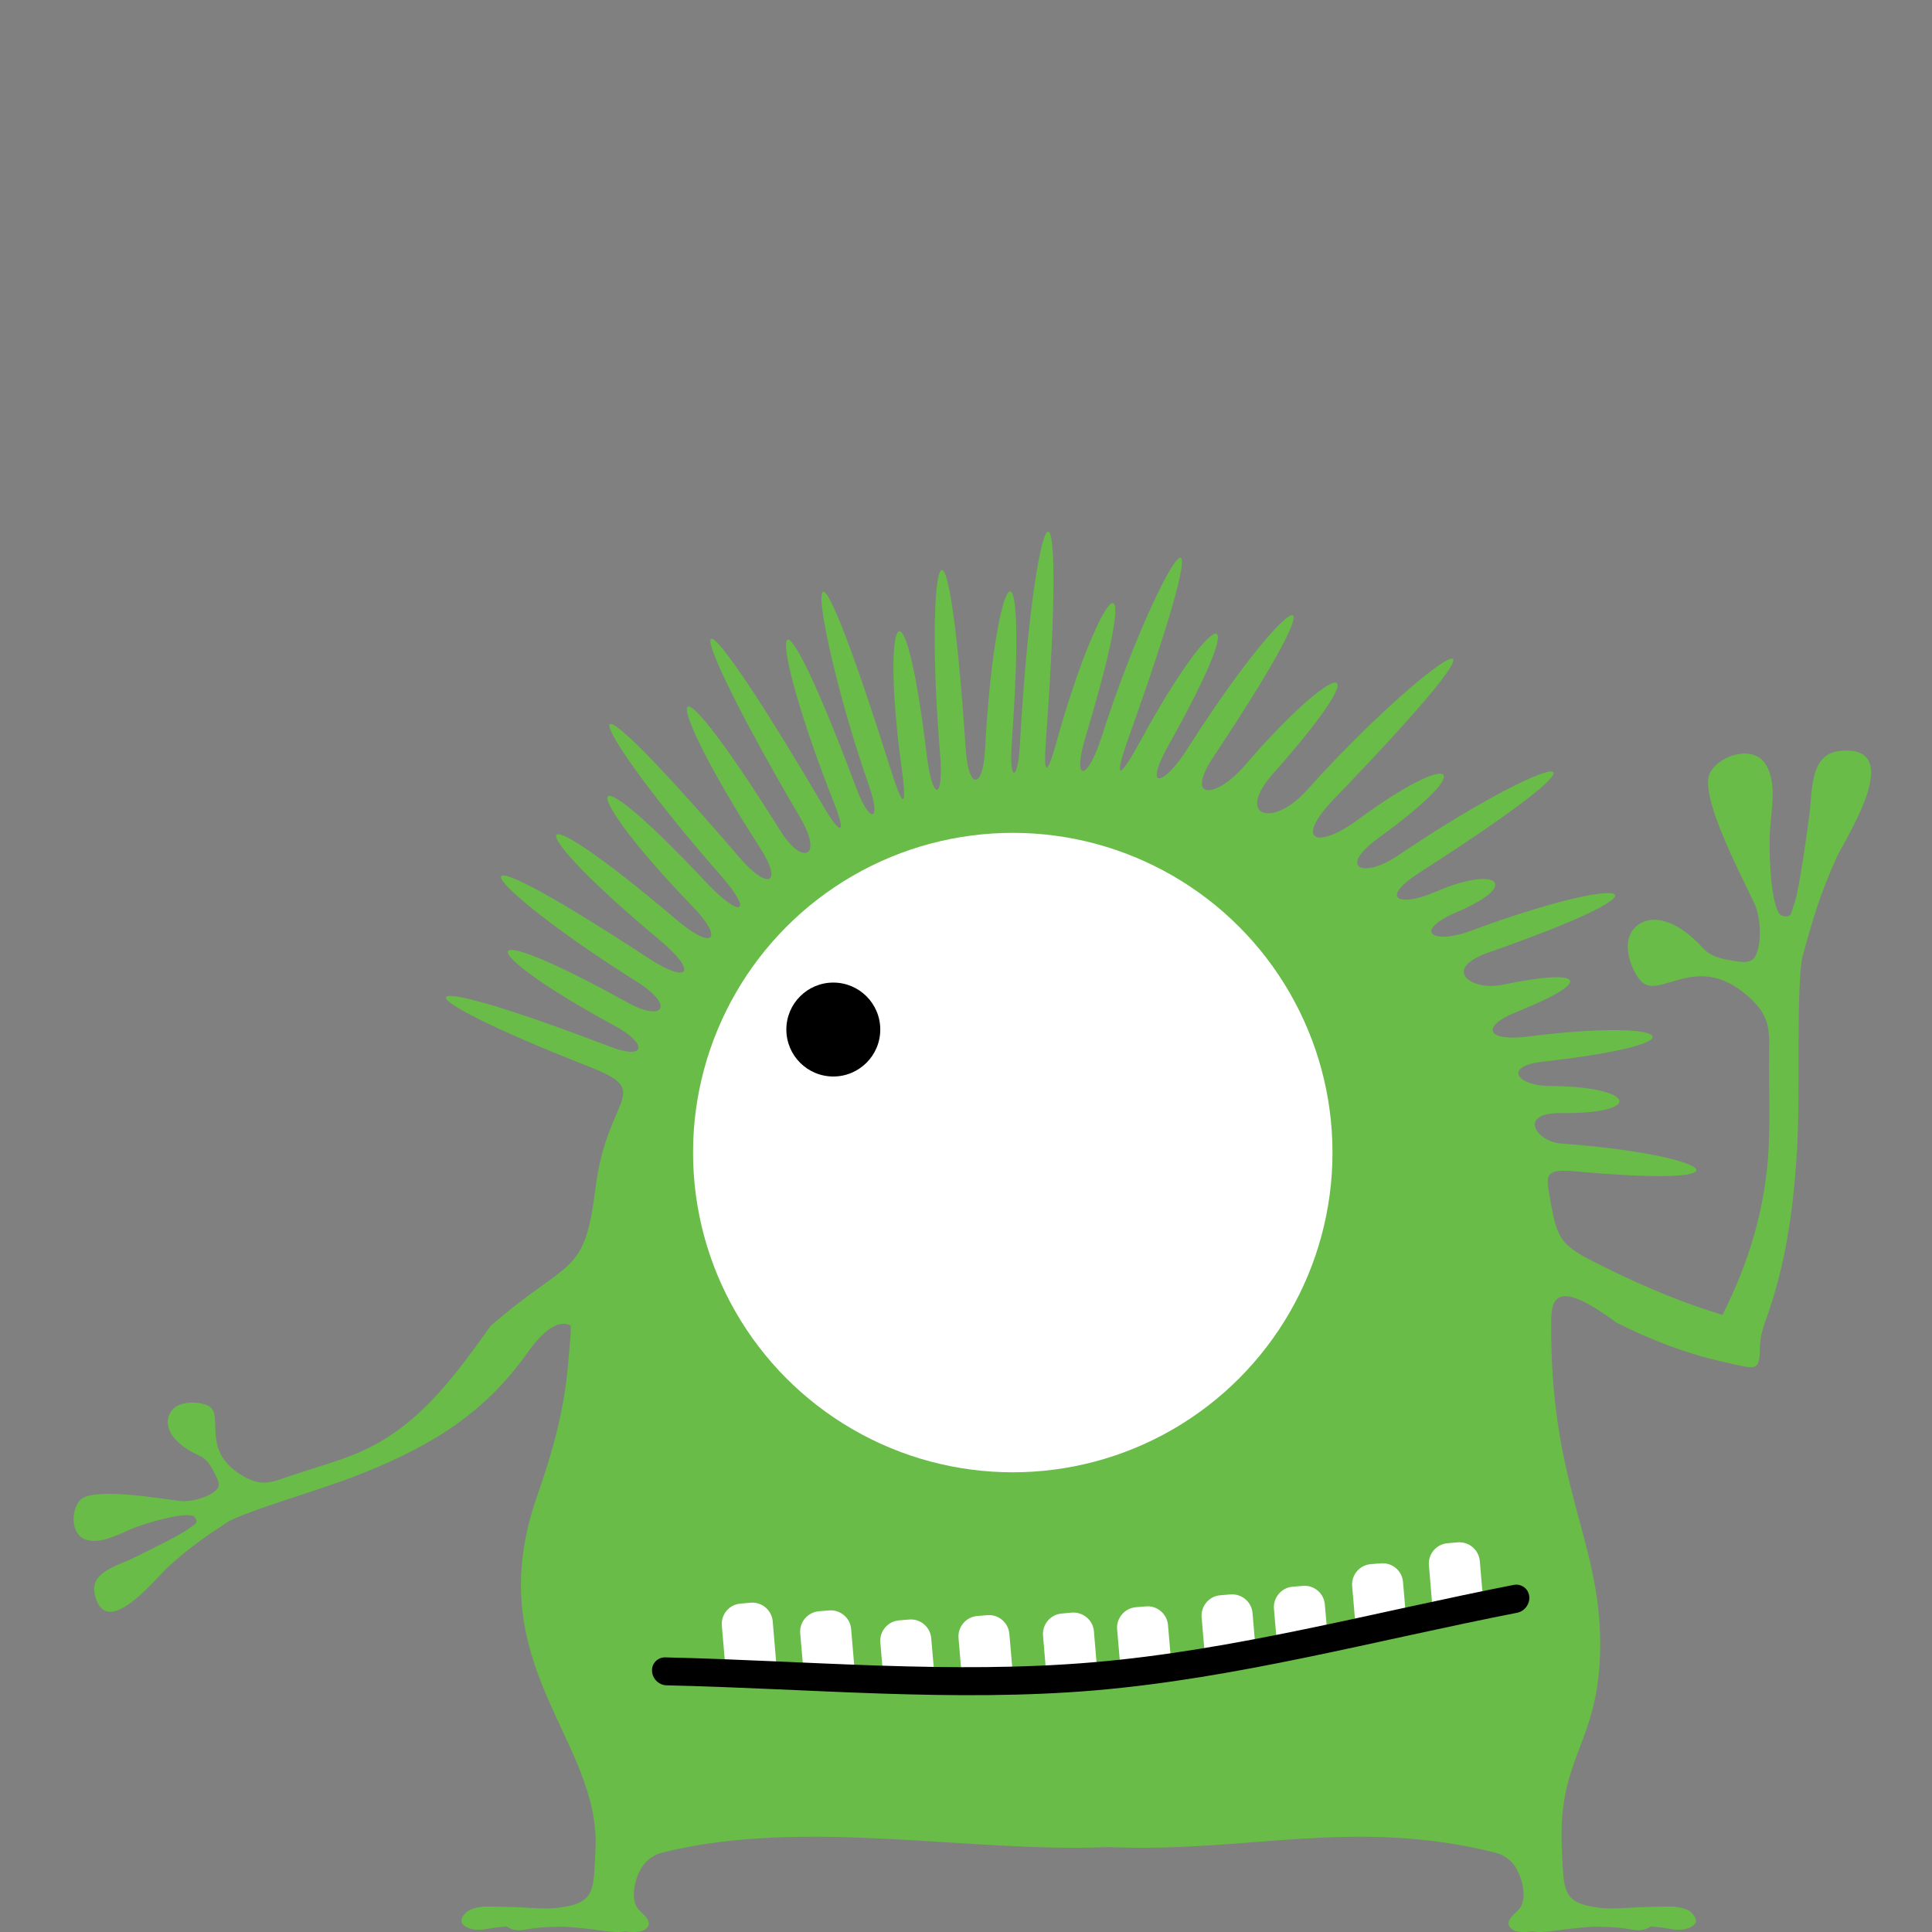 <?xml version="1.0" encoding="iso-8859-1"?>
<!-- Generator: Adobe Illustrator 16.0.0, SVG Export Plug-In . SVG Version: 6.00 Build 0)  -->
<!DOCTYPE svg PUBLIC "-//W3C//DTD SVG 1.1//EN" "http://www.w3.org/Graphics/SVG/1.1/DTD/svg11.dtd">
<svg version="1.1" xmlns="http://www.w3.org/2000/svg" xmlns:xlink="http://www.w3.org/1999/xlink" x="0px" y="0px" width="150px"
	 height="150px" viewBox="0 0 150 150" style="enable-background:new 0 0 150 150;" xml:space="preserve">
<rect x="0" y="0" width="150" height="150" fill="#808080" stroke="none"/>
<g id="_x30_3_x5F_01">
	<rect style="fill:none;" width="150" height="150"/>
	<g>
		<path style="fill-rule:evenodd;clip-rule:evenodd;fill:#69BC47;" d="M38.093,102.941c-3.051,4.284-5.935,8.2-10.82,10.069
			c-1.721,0.662-3.534,1.153-5.281,1.765c-0.992,0.353-1.738,0.553-2.89-0.053c-3.802-1.99-1.473-5.007-3.029-5.623
			c-0.773-0.312-2.104-0.315-2.691,0.357c-0.681,0.763-0.608,2.339,2.117,3.573c0.64,0.283,0.97,0.968,1.292,1.604
			c0.228,0.445,0.238,0.744,0.086,0.947c-0.321,0.438-1.423,0.952-2.657,0.974c-0.896-0.038-6.964-1.205-7.993-0.09
			c-0.756,0.814-0.722,2.663,0.401,3.063c1.108,0.395,2.493-0.361,3.489-0.784c1.345-0.574,4.649-1.479,4.999-0.95
			c0.33,0.501,0.065,0.479-0.503,0.922c-0.572,0.451-3.988,2.13-4.566,2.387c-1.258,0.573-3.087,1.071-2.68,2.734
			c0.833,3.461,4.433-0.94,5.578-2.083c1.712-1.561,2.825-2.331,4.761-3.606c0.682-0.41,2.947-1.188,4.874-1.824
			c1.84-0.603,3.594-1.164,5.397-1.872c6.05-2.382,9.895-5.087,12.956-9.404c1.446-2.036,2.544-2.54,3.359-2.146
			c0.073,0.438-0.06,1.495-0.203,3.194c-0.285,3.337-1.173,6.61-2.369,10.002h0c-4.645,13.171,4.963,18.922,4.513,27.545
			c-0.166,3.101,0.043,4.126-2.924,4.477c-1.095,0.129-2.187-0.02-3.281-0.051c-0.816-0.029-1.633-0.044-2.459-0.044
			c-0.614,0.075-1.105,0.188-1.373,0.449c-0.626,0.603-0.367,0.975,0.097,1.182c0.496,0.221,0.999,0.199,1.502,0.108
			c0.498-0.092,0.947-0.145,1.39-0.182c0.057-0.003,0.113-0.008,0.169-0.014c0.063,0.063,0.146,0.108,0.238,0.147
			c0.406,0.186,0.82,0.168,1.234,0.088c0.414-0.074,0.779-0.118,1.145-0.148c0.614-0.045,1.24-0.068,1.881-0.062
			c0.988,0.062,1.968,0.17,2.907,0.303c0.587,0.08,1.241,0.158,1.762,0.058c0.643,0.076,1.321,0.101,1.668-0.235
			c0.598-0.581-0.427-1.191-0.691-1.565c-0.654-0.921-0.085-2.796,0.608-3.542c0.431-0.455,0.893-0.679,1.393-0.798
			c11.045-2.715,23.654,0.057,34.554-0.407c10.899,0.464,18.9-2.308,29.944,0.407c0.505,0.119,0.961,0.343,1.396,0.798
			c0.69,0.746,1.262,2.621,0.61,3.542c-0.271,0.374-1.291,0.984-0.695,1.565c0.344,0.336,1.025,0.312,1.672,0.235
			c0.516,0.101,1.169,0.022,1.762-0.058c0.936-0.133,1.917-0.241,2.903-0.303c0.641-0.007,1.269,0.017,1.884,0.062
			c0.362,0.03,0.731,0.074,1.143,0.148c0.412,0.08,0.826,0.098,1.237-0.088c0.087-0.039,0.172-0.084,0.239-0.147
			c0.055,0.006,0.109,0.011,0.163,0.014c0.444,0.037,0.895,0.09,1.392,0.182c0.5,0.091,1.003,0.112,1.502-0.108
			c0.463-0.207,0.723-0.579,0.098-1.182c-0.268-0.261-0.759-0.374-1.374-0.449c-0.824,0-1.643,0.015-2.457,0.044
			c-1.098,0.031-2.183,0.18-3.283,0.051c-2.96-0.351-2.757-1.376-2.923-4.477c-0.385-7.404,2.974-8.203,2.974-15.998
			c0-8.204-3.961-12.398-3.801-25.21c0.025-2.015,0.841-2.856,5.074,0.262c2.819,1.418,5.526,2.422,8.273,3.037
			c2.571,0.581,2.817,0.802,2.852-1.033c0.024-0.979,0.204-1.497,0.529-2.419c1.33-3.714,2.05-7.854,2.342-12.855
			c0.155-2.672,0.127-5.221,0.131-7.901c0-2.812,0.049-6.117,0.292-7.196c0.841-3.09,1.378-4.891,2.687-7.812
			c1.01-1.992,5.241-8.629,0.325-8.23c-2.356,0.188-2.22,2.797-2.438,4.706c-0.087,0.869-0.818,6.085-1.154,7.03
			c-0.346,0.939-0.208,1.282-1.006,1.066c-0.838-0.238-1.077-4.97-0.897-6.987c0.118-1.482,0.519-3.628-0.482-4.919
			c-1.008-1.307-3.446-0.548-4.194,0.794c-1.024,1.83,3.127,9.307,3.565,10.466c0.506,1.626,0.302,3.301-0.13,3.917
			c-0.209,0.284-0.606,0.392-1.281,0.29c-0.976-0.149-2.022-0.29-2.672-1.003c-2.793-3.056-4.9-2.468-5.612-1.245
			c-0.623,1.062-0.042,2.813,0.695,3.693c1.478,1.778,4.441-2.587,8.698,1.551c1.294,1.251,1.348,2.328,1.323,3.773
			c-0.052,2.565,0.085,5.156-0.042,7.709c-0.224,4.613-1.543,8.922-3.585,12.959c-2.895-0.876-5.748-2.049-8.557-3.414
			c-3.839-1.881-4.212-2.065-4.773-5.306c-0.345-1.995-0.67-2.659,1.807-2.432c14.72,1.353,10.685-1.3-0.985-2.151
			c-1.97-0.143-3.408-2.398-0.057-2.364c6.608,0.073,5.805-2.088-0.903-2.105c-2.385-0.004-3.695-1.527-0.422-1.896
			c12.997-1.466,9.769-3.342-1.122-1.952c-3.482,0.444-3.644-0.823-1.084-1.853c6.6-2.658,4.996-3.405-1.015-2.154
			c-2.381,0.496-4.772-1.207-1.02-2.522c15.683-5.482,10.537-6.106-1.438-1.661c-2.917,1.079-4.575,0.044-1.015-1.48
			c5.046-2.16,3.031-3.619-1.662-1.568c-2.81,1.225-4.538,0.61-1.212-1.524c17.684-11.34,9.71-9.038-1.721-1.292
			c-2.733,1.851-4.744,0.979-1.53-1.352c8.092-5.867,5.752-6.844-1.585-1.427c-3.143,2.32-5.068,1.722-1.817-1.653
			c17.321-17.969,6.482-10.296-2.111-0.674c-2.742,3.067-5.601,2.061-2.673-1.238c8.67-9.768,4.896-8.886-2.224-0.604
			c-2.15,2.497-4.719,2.773-2.361-0.769c11.087-16.65,5.307-12.177-2.056-0.563c-1.825,2.88-3.511,3.353-1.435-0.345
			c6.863-12.222,3.365-10.542-2.144-0.394c-1.549,2.854-2.357,3.694-0.943-0.263c8.445-23.642,1.838-12.429-2.156,0.112
			c-1.096,3.442-2.322,3.559-1.219-0.096c4.837-16.026,1.032-11.47-2.305,0.58c-0.646,2.327-0.999,2.678-0.797-0.102
			c1.803-24.798-0.969-18.631-2.011,0.164c-0.165,2.98-0.849,2.926-0.637-0.03c1.319-18.395-1.362-13.082-2.071,0.455
			c-0.16,3.059-1.286,3.176-1.502-0.082c-1.487-22.389-3.213-14.268-1.993,0.346c0.312,3.724-0.586,3.815-1.03,0.138
			c-1.786-14.851-3.577-10.874-1.949,1.004c0.374,2.727,0.258,3.633-0.839,0.151c-7.841-24.871-5.956-10.971-1.719,1.167
			c1.05,3.009,0.056,2.958-0.93,0.326c-7.056-18.813-6.946-12.014-1.766,1.063c1.021,2.579,0.488,2.5-0.791,0.324
			c-11.491-19.574-11.349-15.363-1.825,0.84c1.811,3.079,0.144,3.711-1.498,1.084c-9.648-15.403-9.255-10.59-1.686,1.15
			c1.941,3.008,0.617,3.36-1.512,0.879c-15.052-17.547-11.4-9.937-1.526,1.309c2.753,3.137,1.494,3.338-1.028,0.651
			c-10.354-11.036-9.866-7.241-1.139,1.783c2.519,2.602,1.61,3.459-1.137,1.13c-12.67-10.749-11.982-7.312-1.479,1.432
			c3.134,2.605,2.388,3.565-0.877,1.424c-17.113-11.23-12.804-5.666-0.794,1.897c2.975,1.87,2.037,3.142-0.738,1.604
			c-12.573-6.972-11.859-4.088-1.056,1.773c2.744,1.488,2.418,2.695-0.266,1.668c-16.795-6.436-16.689-4.355-1.708,1.52
			c5.176,2.029,1.459,2.142,0.545,9.443C45.364,99.208,44.301,97.559,38.093,102.941z"/>
		<path style="fill-rule:evenodd;clip-rule:evenodd;fill:#FFFFFF;" d="M115.202,124.855l-3.953,0.334l-0.309-3.66
			c-0.078-0.867,0.576-1.639,1.441-1.713l0.787-0.069c0.873-0.072,1.646,0.576,1.723,1.444L115.202,124.855z"/>
		<path style="fill-rule:evenodd;clip-rule:evenodd;fill:#FFFFFF;" d="M109.239,126.478l-3.944,0.337l-0.313-3.663
			c-0.075-0.869,0.571-1.639,1.441-1.712l0.792-0.063c0.869-0.074,1.641,0.57,1.715,1.441L109.239,126.478z"/>
		<path style="fill-rule:evenodd;clip-rule:evenodd;fill:#FFFFFF;" d="M66.393,130.139l-3.949,0.334l-0.315-3.662
			c-0.075-0.867,0.575-1.638,1.45-1.713l0.79-0.066c0.864-0.072,1.642,0.574,1.712,1.446L66.393,130.139z"/>
		<path style="fill-rule:evenodd;clip-rule:evenodd;fill:#FFFFFF;" d="M72.616,130.839l-3.955,0.344l-0.311-3.662
			c-0.077-0.869,0.574-1.639,1.449-1.714l0.788-0.067c0.865-0.078,1.641,0.577,1.713,1.449L72.616,130.839z"/>
		<path style="fill-rule:evenodd;clip-rule:evenodd;fill:#FFFFFF;" d="M103.175,128.236l-3.951,0.335l-0.315-3.663
			c-0.066-0.871,0.574-1.642,1.451-1.715l0.791-0.065c0.865-0.08,1.64,0.571,1.71,1.442L103.175,128.236z"/>
		<path style="fill-rule:evenodd;clip-rule:evenodd;fill:#FFFFFF;" d="M97.558,128.895l-3.953,0.339l-0.31-3.663
			c-0.072-0.869,0.573-1.641,1.441-1.715l0.79-0.065c0.873-0.073,1.647,0.573,1.72,1.443L97.558,128.895z"/>
		<path style="fill-rule:evenodd;clip-rule:evenodd;fill:#FFFFFF;" d="M78.684,130.511l-3.953,0.328l-0.311-3.65
			c-0.074-0.872,0.574-1.646,1.443-1.722l0.79-0.066c0.868-0.077,1.637,0.578,1.712,1.442L78.684,130.511z"/>
		<path style="fill-rule:evenodd;clip-rule:evenodd;fill:#FFFFFF;" d="M85.239,130.316l-3.949,0.341l-0.31-3.667
			c-0.072-0.866,0.572-1.64,1.443-1.714l0.792-0.074c0.867-0.065,1.647,0.581,1.717,1.449L85.239,130.316z"/>
		<path style="fill-rule:evenodd;clip-rule:evenodd;fill:#FFFFFF;" d="M90.996,129.825l-3.948,0.338l-0.314-3.661
			c-0.074-0.867,0.577-1.641,1.447-1.717l0.789-0.066c0.866-0.076,1.637,0.578,1.713,1.448L90.996,129.825z"/>
		<path style="fill-rule:evenodd;clip-rule:evenodd;fill:#FFFFFF;" d="M60.304,129.542l-3.947,0.336l-0.314-3.662
			c-0.076-0.868,0.574-1.641,1.444-1.711l0.79-0.073c0.873-0.071,1.643,0.576,1.717,1.45L60.304,129.542z"/>
		<path style="fill-rule:evenodd;clip-rule:evenodd;" d="M51.818,130.85c-0.617,0.014-1.141-0.466-1.191-1.066
			c-0.057-0.6,0.396-1.101,1.004-1.107c11.079,0.255,22.227,1.324,33.233,0.383c11-0.935,21.807-3.886,32.694-6.016
			c0.602-0.088,1.126,0.326,1.175,0.918c0.052,0.604-0.394,1.166-0.987,1.261c-10.895,2.129-21.691,5.074-32.699,6.014
			C74.047,132.174,62.899,131.102,51.818,130.85z"/>
		<circle style="fill-rule:evenodd;clip-rule:evenodd;fill:#FFFFFF;" cx="78.631" cy="89.486" r="24.823"/>
		<circle style="fill-rule:evenodd;clip-rule:evenodd;" cx="64.698" cy="79.933" r="3.646"/>
	</g>
</g>
<g id="Layer_1">
</g>
</svg>
